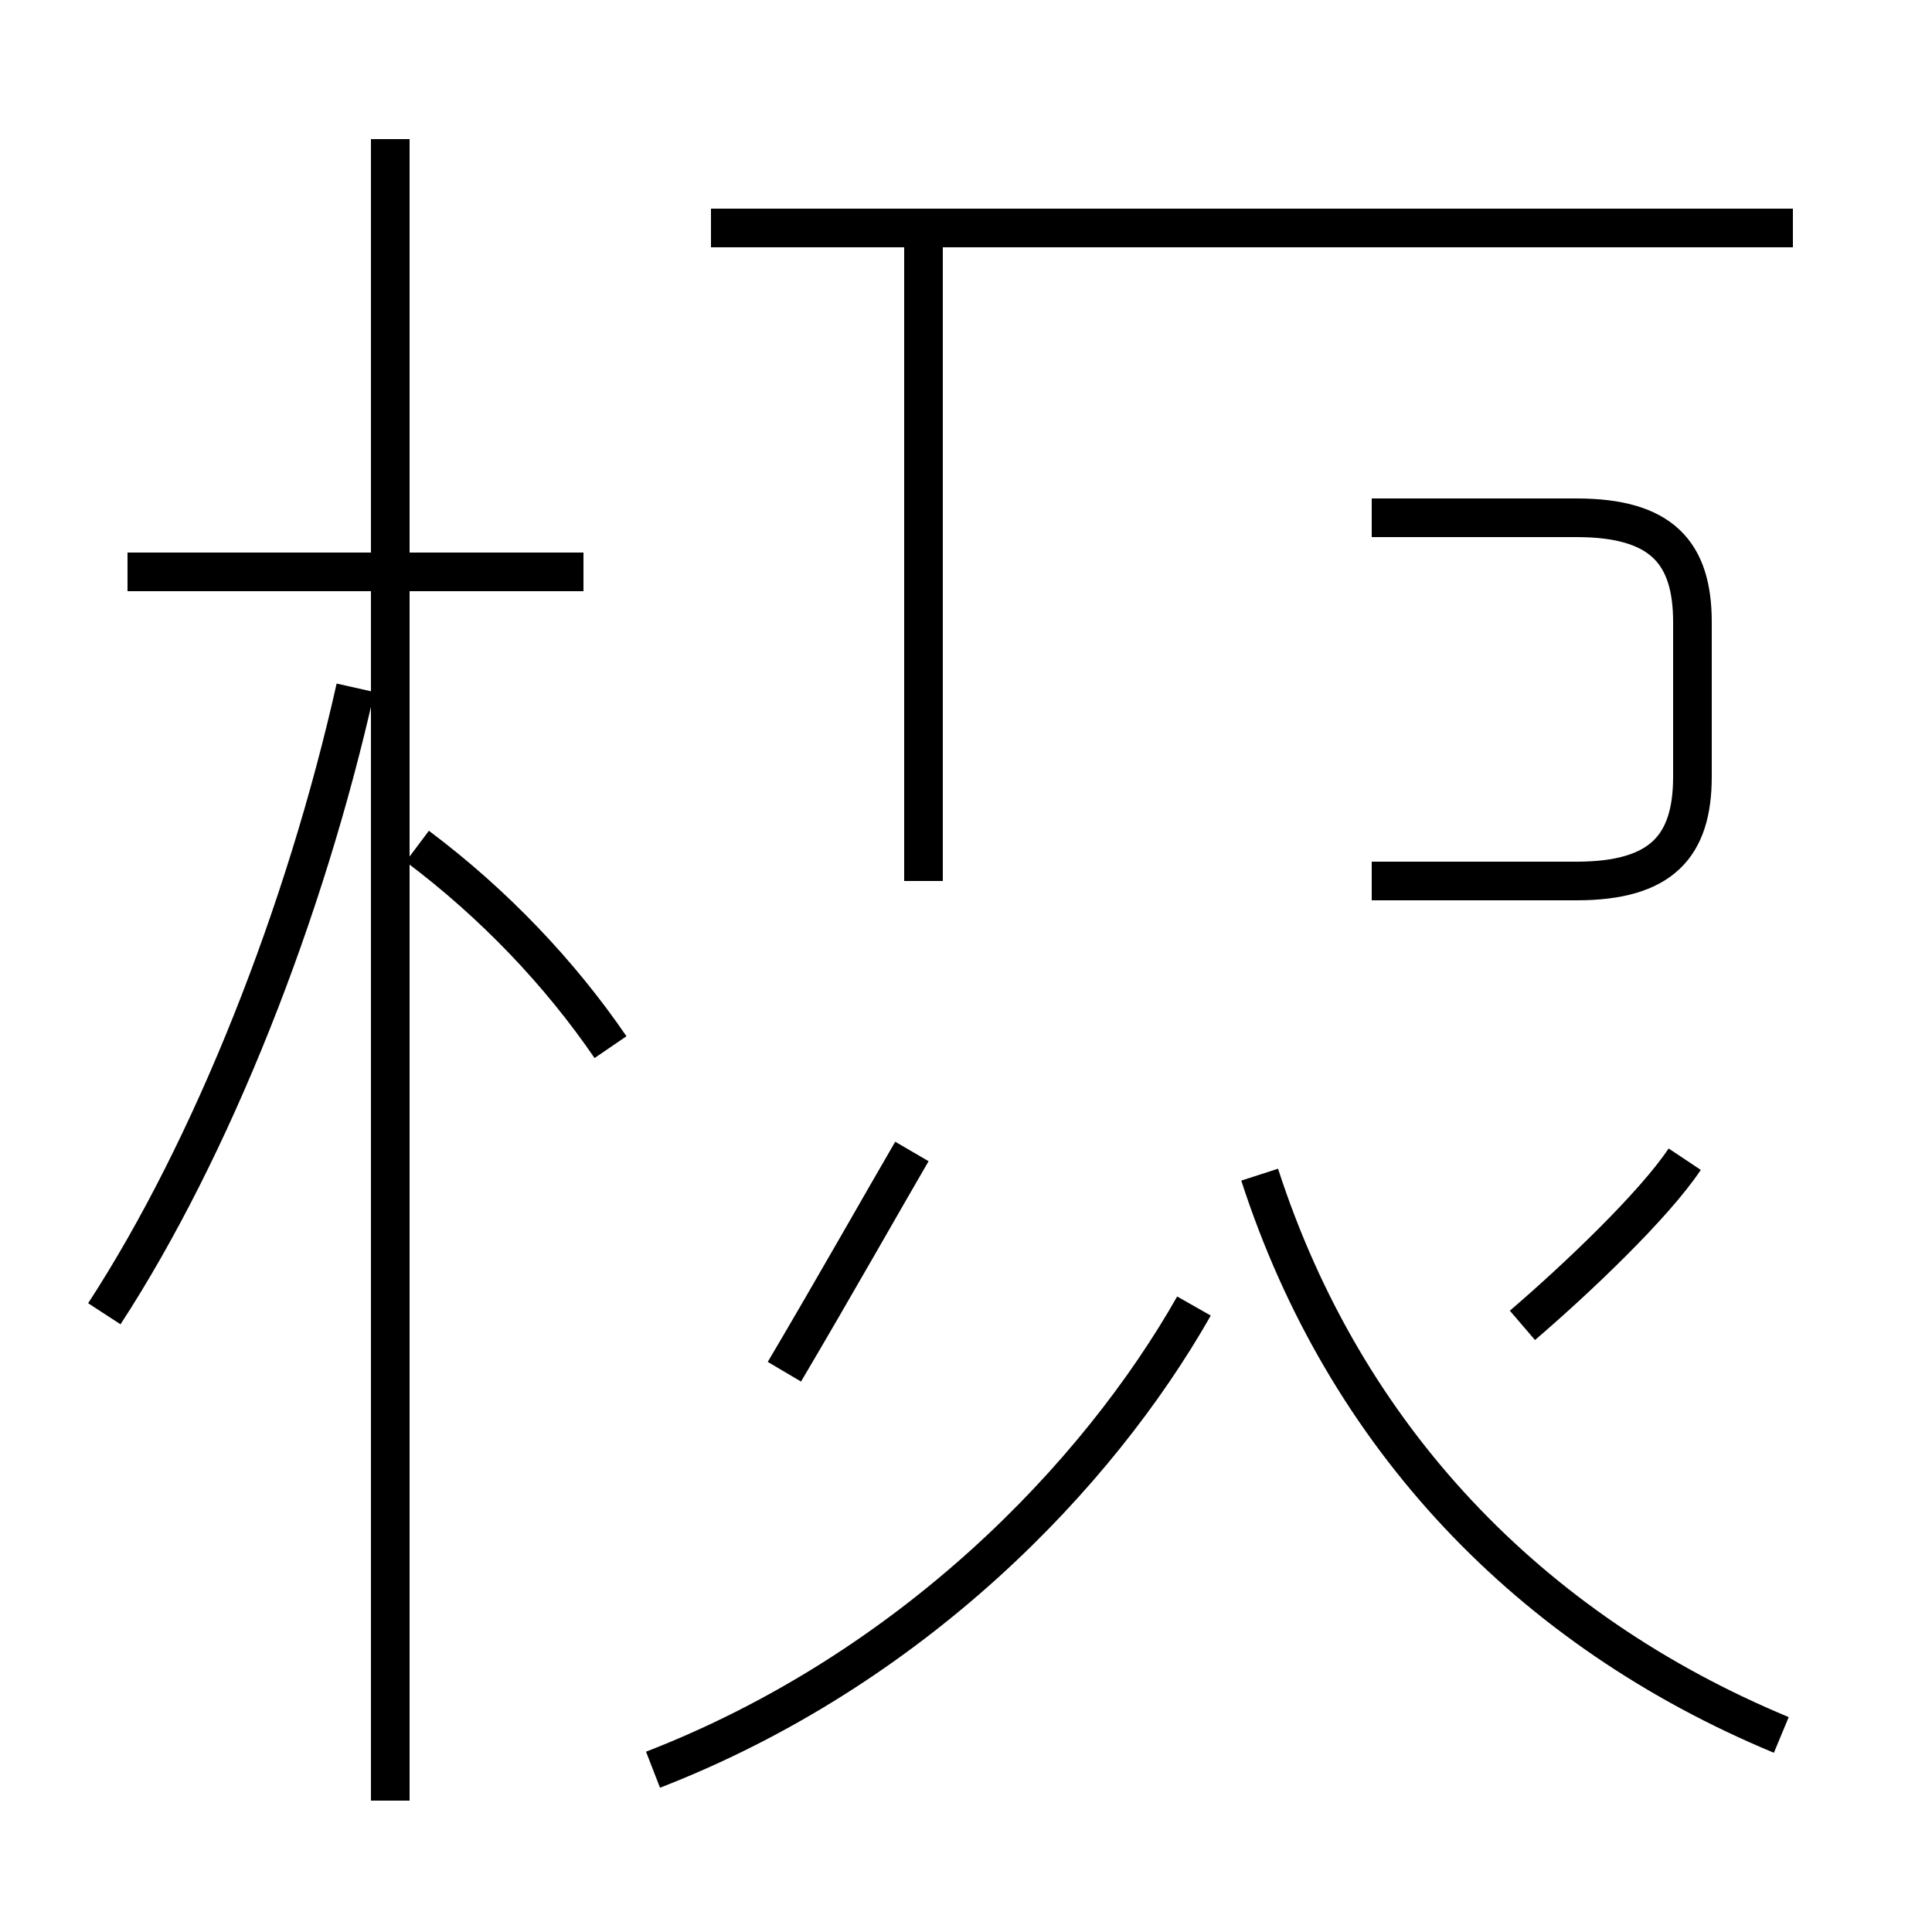 <?xml version='1.0' encoding='utf8'?>
<svg viewBox="0.0 -44.0 50.0 50.0" version="1.1" xmlns="http://www.w3.org/2000/svg">
<rect x="0.0" y="-44.0" width="50.0" height="50.0" fill="#808080" stroke="none"/>
<rect x="-1000" y="-1000" width="2000" height="2000" stroke="white" fill="white"/>
<g style="fill:none; stroke:#000000;  stroke-width:1">
<path d="M 2.7 10.0 C 5.5 14.3 7.9 20.4 9.2 26.2 M 15.1 29.2 L 3.3 29.2 M 10.1 -2.6 L 10.1 40.4 M 15.8 16.9 C 14.5 18.8 12.8 20.6 10.8 22.1 M 20.3 8.5 C 21.6 10.7 22.9 13.0 23.6 14.2 M 16.9 -1.8 C 23.6 0.8 28.4 5.8 30.9 10.2 M 23.9 21.2 L 23.9 37.6 M 46.4 38.1 L 18.4 38.1 M 35.5 21.2 L 40.8 21.2 C 43.0 21.2 43.8 22.1 43.8 23.9 L 43.8 27.9 C 43.8 29.7 43.0 30.6 40.8 30.6 L 35.5 30.6 M 46.1 -0.9 C 39.6 1.8 34.8 6.8 32.6 13.6 M 39.4 9.7 C 40.8 10.9 42.8 12.8 43.6 14.0" transform="scale(1, -1)" />
</g>
</svg>